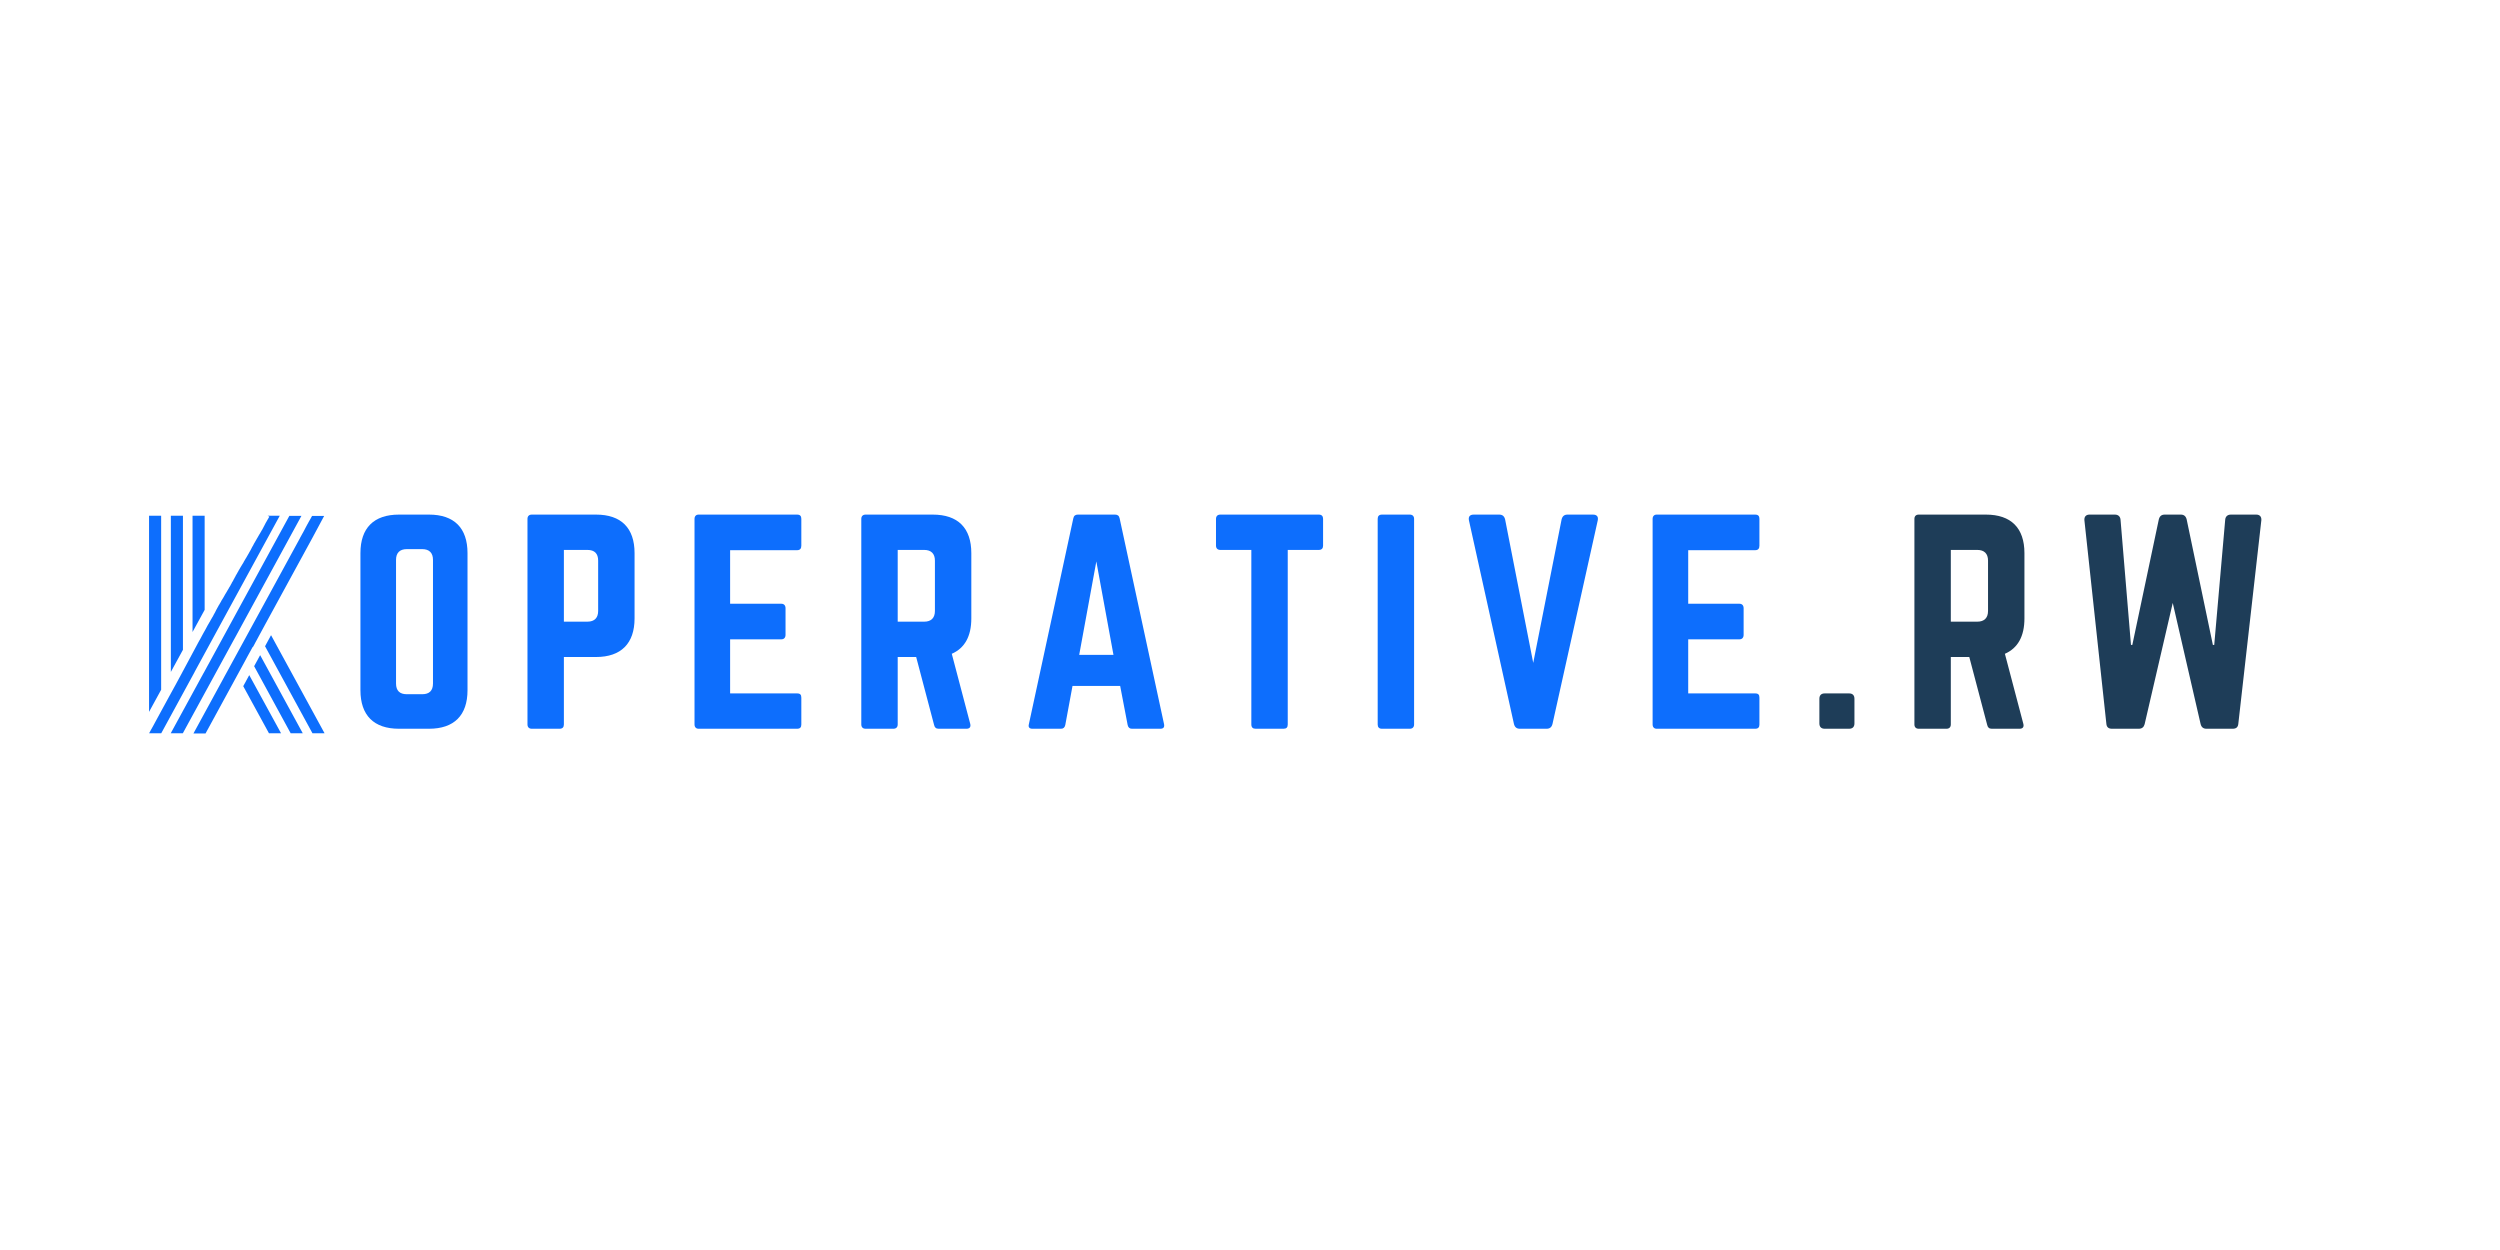 <svg xmlns="http://www.w3.org/2000/svg" xmlns:xlink="http://www.w3.org/1999/xlink" width="1000" zoomAndPan="magnify" viewBox="0 0 750 375" height="500" preserveAspectRatio="xMidYMid meet" version="1.0"><defs><g/><clipPath id="84c15f8e48"><path d="M 51 154.723 L 91 154.723 L 91 219.973 L 51 219.973 Z M 51 154.723 " clip-rule="nonzero"/></clipPath><clipPath id="a66bd80a6b"><path d="M 58 154.723 L 98 154.723 L 98 219.973 L 58 219.973 Z M 58 154.723 " clip-rule="nonzero"/></clipPath><clipPath id="edbfa45a87"><path d="M 79 190 L 98 190 L 98 219.973 L 79 219.973 Z M 79 190 " clip-rule="nonzero"/></clipPath><clipPath id="b09eb74d08"><path d="M 76 196 L 91 196 L 91 219.973 L 76 219.973 Z M 76 196 " clip-rule="nonzero"/></clipPath><clipPath id="f00f0f126e"><path d="M 72 202 L 85 202 L 85 219.973 L 72 219.973 Z M 72 202 " clip-rule="nonzero"/></clipPath><clipPath id="1587722b09"><path d="M 57 154.723 L 62 154.723 L 62 190 L 57 190 Z M 57 154.723 " clip-rule="nonzero"/></clipPath><clipPath id="0c3a73b774"><path d="M 51 154.723 L 55 154.723 L 55 202 L 51 202 Z M 51 154.723 " clip-rule="nonzero"/></clipPath><clipPath id="f8ef3531b9"><path d="M 44.039 154.723 L 49 154.723 L 49 214 L 44.039 214 Z M 44.039 154.723 " clip-rule="nonzero"/></clipPath><clipPath id="f0e5be436b"><path d="M 44.039 154.723 L 84 154.723 L 84 219.973 L 44.039 219.973 Z M 44.039 154.723 " clip-rule="nonzero"/></clipPath></defs><g clip-path="url(#84c15f8e48)"><path fill="#0d6efd" d="M 61.125 201.824 L 51.223 219.973 C 52.422 219.973 53.652 219.973 54.852 219.973 C 59.922 210.691 64.965 201.406 70.035 192.152 L 70.484 191.352 L 71.082 190.254 L 71.953 188.652 L 72.195 188.211 L 72.645 187.379 C 78.582 176.492 84.492 165.609 90.434 154.754 C 89.234 154.754 88.004 154.754 86.805 154.754 C 80.863 165.637 74.953 176.523 69.012 187.379 L 62.594 199.152 L 62.262 199.746 L 61.125 201.852 Z M 61.125 201.824 " fill-opacity="1" fill-rule="evenodd"/></g><g clip-path="url(#a66bd80a6b)"><path fill="#0d6efd" d="M 75.914 194.051 L 76.305 193.34 L 76.695 192.598 L 76.785 192.449 L 77.742 190.672 L 79.543 187.348 L 90.465 167.328 L 93.734 161.336 L 94.812 159.32 L 95.086 158.816 L 97.242 154.785 C 96.043 154.785 94.812 154.785 93.613 154.785 L 93.195 155.555 L 92.773 156.297 L 92.652 156.504 L 91.934 157.809 L 91.516 158.609 L 91.125 159.352 L 91.094 159.41 L 90.586 160.328 L 90.523 160.449 L 90.043 161.309 L 89.984 161.457 C 85.273 170.117 80.535 178.777 75.824 187.41 L 68.023 201.703 L 67.273 203.066 L 67.004 203.574 L 58.035 220.035 L 61.664 220.035 C 65.414 213.152 69.164 206.27 72.914 199.391 L 73.062 199.125 L 73.332 198.621 L 73.605 198.113 L 74.145 197.105 L 74.355 196.723 L 75.793 194.109 Z M 75.914 194.051 " fill-opacity="1" fill-rule="evenodd"/></g><g clip-path="url(#edbfa45a87)"><path fill="#0d6efd" d="M 79.516 193.875 L 93.734 219.973 C 94.934 219.973 96.164 219.973 97.363 219.973 L 81.312 190.551 Z M 79.516 193.875 " fill-opacity="1" fill-rule="evenodd"/></g><g clip-path="url(#b09eb74d08)"><path fill="#0d6efd" d="M 90.824 219.973 L 78.043 196.543 L 76.242 199.863 L 87.195 219.973 C 88.395 219.973 89.625 219.973 90.824 219.973 Z M 90.824 219.973 " fill-opacity="1" fill-rule="evenodd"/></g><g clip-path="url(#f00f0f126e)"><path fill="#0d6efd" d="M 84.312 219.973 L 74.773 202.535 L 72.973 205.855 L 80.684 219.973 Z M 84.312 219.973 " fill-opacity="1" fill-rule="evenodd"/></g><g clip-path="url(#1587722b09)"><path fill="#0d6efd" d="M 57.762 189.602 L 61.395 182.961 L 61.395 154.723 L 57.762 154.723 Z M 57.762 189.602 " fill-opacity="1" fill-rule="evenodd"/></g><g clip-path="url(#0c3a73b774)"><path fill="#0d6efd" d="M 54.883 194.941 L 54.883 154.723 L 51.254 154.723 L 51.254 201.586 Z M 54.883 194.941 " fill-opacity="1" fill-rule="evenodd"/></g><g clip-path="url(#f8ef3531b9)"><path fill="#0d6efd" d="M 48.344 206.926 L 48.344 154.723 L 44.715 154.723 L 44.715 213.566 Z M 48.344 206.926 " fill-opacity="1" fill-rule="evenodd"/></g><g clip-path="url(#f0e5be436b)"><path fill="#0d6efd" d="M 80.293 154.723 C 81.492 154.723 82.695 154.723 83.926 154.723 C 77.984 165.609 72.043 176.492 66.133 187.348 L 59.832 198.914 L 58.363 201.613 L 58.363 201.645 L 48.375 219.973 C 47.172 219.973 45.941 219.973 44.742 219.973 L 45.281 218.965 L 45.852 217.957 L 46.125 217.453 L 46.395 216.949 L 48.344 213.359 L 51.254 208.02 L 52.785 205.234 L 53.055 204.73 L 54.434 202.18 L 54.703 201.676 L 54.852 201.379 L 54.973 201.172 L 55.242 200.664 L 55.512 200.16 L 55.785 199.656 L 57.941 195.625 L 58.215 195.121 L 58.484 194.617 L 58.754 194.109 L 59.562 192.598 L 60.133 191.59 L 60.672 190.582 L 60.945 190.078 L 61.215 189.574 L 61.242 189.543 L 61.512 189.07 L 61.785 188.566 L 62.055 188.062 L 62.324 187.555 L 62.504 187.262 L 62.625 187.051 L 62.684 186.934 L 62.863 186.637 L 62.922 186.547 L 63.043 186.34 L 63.195 186.043 L 63.375 185.746 L 63.492 185.539 L 63.555 185.422 L 63.734 185.125 L 63.793 185.035 L 63.914 184.828 L 64.062 184.531 L 64.062 184.5 L 64.242 184.203 L 64.332 184.027 L 64.395 183.91 L 64.574 183.613 L 64.602 183.523 L 64.723 183.285 L 64.875 182.988 L 64.875 182.961 L 65.055 182.664 L 65.203 182.367 L 65.383 182.07 L 65.414 182.012 L 65.535 181.773 L 65.684 181.508 L 65.715 181.477 L 65.895 181.18 L 65.984 181 L 66.074 180.855 L 66.254 180.559 L 66.402 180.262 L 66.555 179.992 L 66.582 179.965 L 66.762 179.668 L 66.855 179.52 L 67.125 179.074 L 67.152 179.016 L 67.305 178.746 L 67.453 178.48 L 67.484 178.422 L 68.023 177.531 L 68.055 177.473 L 68.203 177.207 L 68.355 176.969 L 68.383 176.91 L 68.652 176.465 L 68.742 176.285 L 68.922 175.988 L 68.953 175.961 L 69.105 175.691 L 69.254 175.395 L 69.434 175.102 L 69.492 174.953 L 69.582 174.773 L 69.762 174.477 L 69.793 174.445 L 69.945 174.18 L 70.062 173.941 L 70.094 173.855 L 70.273 173.559 L 70.332 173.438 L 70.422 173.262 L 70.605 172.965 L 70.605 172.934 L 70.754 172.637 L 70.875 172.43 L 70.934 172.34 L 71.113 172.043 L 71.172 171.926 L 71.262 171.75 L 71.445 171.453 L 71.594 171.156 L 71.715 170.949 L 71.773 170.859 L 71.953 170.562 L 72.012 170.441 L 72.133 170.234 L 72.492 169.641 L 72.613 169.434 L 72.672 169.348 L 72.855 169.051 L 72.914 168.961 L 73.035 168.754 L 73.184 168.457 L 73.363 168.16 L 73.605 167.746 L 73.723 167.535 L 73.785 167.449 L 73.844 167.359 L 73.965 167.152 L 74.082 166.945 L 74.203 166.734 L 74.324 166.527 L 74.383 166.41 L 74.445 166.32 L 74.562 166.113 L 74.684 165.906 L 74.773 165.727 L 74.895 165.52 L 74.953 165.402 L 75.016 165.312 L 75.133 165.105 L 75.254 164.898 L 75.254 164.867 L 75.344 164.688 L 75.465 164.48 L 75.523 164.363 L 75.555 164.273 L 75.672 164.066 L 75.793 163.859 L 75.824 163.828 L 75.914 163.652 L 76.035 163.445 L 76.094 163.297 L 76.125 163.234 L 76.242 163.027 L 76.363 162.82 L 76.395 162.793 L 76.484 162.613 L 76.605 162.406 L 76.695 162.258 L 76.723 162.199 L 76.844 161.992 L 76.965 161.781 L 76.992 161.723 L 77.082 161.574 L 77.203 161.367 L 77.293 161.219 L 77.324 161.16 L 77.445 160.953 L 77.562 160.746 L 77.594 160.684 L 77.684 160.535 L 77.805 160.328 L 77.895 160.18 L 77.922 160.152 L 78.043 159.945 L 78.164 159.734 L 78.195 159.676 L 78.285 159.527 L 78.402 159.32 L 78.492 159.145 L 78.523 159.113 L 78.766 158.699 L 78.793 158.641 L 78.855 158.52 L 78.973 158.312 L 79.062 158.133 L 79.062 158.105 L 79.305 157.691 L 79.332 157.602 L 79.395 157.48 L 79.516 157.273 L 79.605 157.098 L 79.605 157.066 L 79.723 156.859 L 79.844 156.652 L 79.902 156.562 L 79.965 156.445 L 80.082 156.238 L 80.203 156.027 L 80.445 155.613 L 80.504 155.523 L 80.562 155.406 L 80.805 154.992 Z M 80.293 154.723 " fill-opacity="1" fill-rule="evenodd"/></g><g fill="#0d6efd" fill-opacity="1"><g transform="translate(104.114, 218.625)"><g><path d="M 4.016 -11.566 C 4.016 -4.016 8.031 0 15.582 0 L 24.574 0 C 32.125 0 36.141 -4.016 36.141 -11.566 L 36.141 -52.684 C 36.141 -60.234 32.125 -64.246 24.574 -64.246 L 15.582 -64.246 C 8.031 -64.246 4.016 -60.234 4.016 -52.684 Z M 17.91 -10.359 C 15.82 -10.359 14.695 -11.402 14.695 -13.574 L 14.695 -50.676 C 14.695 -52.762 15.82 -53.887 17.91 -53.887 L 22.566 -53.887 C 24.656 -53.887 25.781 -52.762 25.781 -50.676 L 25.781 -13.574 C 25.781 -11.402 24.656 -10.359 22.566 -10.359 Z M 17.91 -10.359 "/></g></g></g><g fill="#0d6efd" fill-opacity="1"><g transform="translate(154.227, 218.625)"><g><path d="M 4.016 -1.285 C 4.016 -0.48 4.496 0 5.301 0 L 13.652 0 C 14.535 0 14.938 -0.48 14.938 -1.285 L 14.938 -21.523 L 24.574 -21.523 C 32.125 -21.523 36.141 -25.617 36.141 -33.086 L 36.141 -52.684 C 36.141 -60.234 32.125 -64.246 24.574 -64.246 L 5.301 -64.246 C 4.496 -64.246 4.016 -63.766 4.016 -62.965 Z M 14.938 -32.125 L 14.938 -53.648 L 22.004 -53.648 C 24.172 -53.648 25.219 -52.523 25.219 -50.434 L 25.219 -35.336 C 25.219 -33.328 24.172 -32.125 22.004 -32.125 Z M 14.938 -32.125 "/></g></g></g><g fill="#0d6efd" fill-opacity="1"><g transform="translate(204.34, 218.625)"><g><path d="M 36.059 -62.965 C 36.059 -63.766 35.738 -64.246 34.773 -64.246 L 5.219 -64.246 C 4.496 -64.246 4.016 -63.766 4.016 -62.965 L 4.016 -1.285 C 4.016 -0.48 4.496 0 5.219 0 L 34.773 0 C 35.738 0 36.059 -0.48 36.059 -1.285 L 36.059 -9.316 C 36.059 -10.199 35.738 -10.602 34.773 -10.602 L 14.695 -10.602 L 14.695 -26.824 L 30.035 -26.824 C 30.84 -26.824 31.32 -27.305 31.32 -28.188 L 31.32 -36.141 C 31.32 -37.023 30.84 -37.504 30.035 -37.504 L 14.695 -37.504 L 14.695 -53.566 L 34.773 -53.566 C 35.738 -53.566 36.059 -54.129 36.059 -54.934 Z M 36.059 -62.965 "/></g></g></g><g fill="#0d6efd" fill-opacity="1"><g transform="translate(254.373, 218.625)"><g><path d="M 37.023 -52.684 C 37.023 -60.234 33.008 -64.246 25.457 -64.246 L 5.301 -64.246 C 4.496 -64.246 4.016 -63.766 4.016 -62.965 L 4.016 -1.285 C 4.016 -0.48 4.496 0 5.301 0 L 13.652 0 C 14.457 0 14.938 -0.48 14.938 -1.285 L 14.938 -21.523 L 20.48 -21.523 L 25.859 -1.125 C 26.02 -0.402 26.422 0 27.227 0 L 35.578 0 C 36.461 0 36.941 -0.48 36.703 -1.445 L 31.16 -22.488 C 35.016 -24.172 37.023 -27.707 37.023 -33.086 Z M 14.938 -32.125 L 14.938 -53.648 L 22.887 -53.648 C 24.977 -53.648 26.102 -52.523 26.102 -50.434 L 26.102 -35.336 C 26.102 -33.25 24.977 -32.125 22.887 -32.125 Z M 14.938 -32.125 "/></g></g></g><g fill="#0d6efd" fill-opacity="1"><g transform="translate(305.369, 218.625)"><g><path d="M 42.727 0 C 43.688 0 44.012 -0.48 43.848 -1.367 L 30.52 -63.125 C 30.355 -63.926 29.875 -64.246 29.152 -64.246 L 17.988 -64.246 C 17.266 -64.246 16.785 -63.926 16.625 -63.125 L 3.293 -1.367 C 3.051 -0.48 3.453 0 4.336 0 L 12.93 0 C 13.652 0 14.055 -0.402 14.215 -1.125 L 16.383 -12.848 L 30.68 -12.848 L 32.926 -1.125 C 33.086 -0.402 33.488 0 34.211 0 Z M 28.672 -22.164 L 18.391 -22.164 L 23.531 -50.195 Z M 28.672 -22.164 "/></g></g></g><g fill="#0d6efd" fill-opacity="1"><g transform="translate(362.389, 218.625)"><g><path d="M 3.695 -64.246 C 2.891 -64.246 2.41 -63.766 2.41 -62.965 L 2.41 -54.934 C 2.41 -54.129 2.891 -53.648 3.695 -53.648 L 13.012 -53.648 L 13.012 -1.285 C 13.012 -0.402 13.492 0 14.297 0 L 22.648 0 C 23.531 0 23.934 -0.402 23.934 -1.285 L 23.934 -53.648 L 33.25 -53.648 C 34.133 -53.648 34.535 -54.129 34.535 -54.934 L 34.535 -62.965 C 34.535 -63.766 34.133 -64.246 33.25 -64.246 Z M 3.695 -64.246 "/></g></g></g><g fill="#0d6efd" fill-opacity="1"><g transform="translate(409.29, 218.625)"><g><path d="M 5.301 -64.246 C 4.418 -64.246 4.016 -63.766 4.016 -62.965 L 4.016 -1.285 C 4.016 -0.48 4.418 0 5.301 0 L 13.652 0 C 14.457 0 14.938 -0.48 14.938 -1.285 L 14.938 -62.965 C 14.938 -63.766 14.457 -64.246 13.652 -64.246 Z M 5.301 -64.246 "/></g></g></g><g fill="#0d6efd" fill-opacity="1"><g transform="translate(438.202, 218.625)"><g><path d="M 32.043 -64.246 C 31.078 -64.246 30.52 -63.766 30.277 -62.801 L 21.766 -19.758 L 13.332 -62.801 C 13.09 -63.766 12.527 -64.246 11.566 -64.246 L 3.934 -64.246 C 2.73 -64.246 2.25 -63.605 2.488 -62.48 L 15.98 -1.445 C 16.223 -0.48 16.785 0 17.75 0 L 25.781 0 C 26.742 0 27.305 -0.48 27.547 -1.445 L 41.117 -62.48 C 41.359 -63.605 40.879 -64.246 39.672 -64.246 Z M 32.043 -64.246 "/></g></g></g><g fill="#0d6efd" fill-opacity="1"><g transform="translate(491.768, 218.625)"><g><path d="M 36.059 -62.965 C 36.059 -63.766 35.738 -64.246 34.773 -64.246 L 5.219 -64.246 C 4.496 -64.246 4.016 -63.766 4.016 -62.965 L 4.016 -1.285 C 4.016 -0.48 4.496 0 5.219 0 L 34.773 0 C 35.738 0 36.059 -0.48 36.059 -1.285 L 36.059 -9.316 C 36.059 -10.199 35.738 -10.602 34.773 -10.602 L 14.695 -10.602 L 14.695 -26.824 L 30.035 -26.824 C 30.84 -26.824 31.32 -27.305 31.32 -28.188 L 31.32 -36.141 C 31.32 -37.023 30.84 -37.504 30.035 -37.504 L 14.695 -37.504 L 14.695 -53.566 L 34.773 -53.566 C 35.738 -53.566 36.059 -54.129 36.059 -54.934 Z M 36.059 -62.965 "/></g></g></g><g fill="#1e3d58" fill-opacity="1"><g transform="translate(541.797, 218.625)"><g><path d="M 4.016 -1.605 C 4.016 -0.562 4.578 0 5.621 0 L 12.93 0 C 13.973 0 14.535 -0.562 14.535 -1.605 L 14.535 -8.996 C 14.535 -10.039 13.973 -10.602 12.93 -10.602 L 5.621 -10.602 C 4.578 -10.602 4.016 -10.039 4.016 -8.996 Z M 4.016 -1.605 "/></g></g></g><g fill="#1e3d58" fill-opacity="1"><g transform="translate(570.307, 218.625)"><g><path d="M 37.023 -52.684 C 37.023 -60.234 33.008 -64.246 25.457 -64.246 L 5.301 -64.246 C 4.496 -64.246 4.016 -63.766 4.016 -62.965 L 4.016 -1.285 C 4.016 -0.48 4.496 0 5.301 0 L 13.652 0 C 14.457 0 14.938 -0.48 14.938 -1.285 L 14.938 -21.523 L 20.48 -21.523 L 25.859 -1.125 C 26.02 -0.402 26.422 0 27.227 0 L 35.578 0 C 36.461 0 36.941 -0.48 36.703 -1.445 L 31.16 -22.488 C 35.016 -24.172 37.023 -27.707 37.023 -33.086 Z M 14.938 -32.125 L 14.938 -53.648 L 22.887 -53.648 C 24.977 -53.648 26.102 -52.523 26.102 -50.434 L 26.102 -35.336 C 26.102 -33.25 24.977 -32.125 22.887 -32.125 Z M 14.938 -32.125 "/></g></g></g><g fill="#1e3d58" fill-opacity="1"><g transform="translate(621.304, 218.625)"><g><path d="M 47.945 -64.246 C 46.98 -64.246 46.34 -63.688 46.258 -62.723 L 42.965 -25.137 L 42.562 -25.137 L 34.695 -62.801 C 34.453 -63.766 33.891 -64.246 32.926 -64.246 L 28.109 -64.246 C 27.145 -64.246 26.582 -63.766 26.34 -62.801 L 18.391 -25.137 L 17.988 -25.137 L 14.855 -62.723 C 14.777 -63.688 14.133 -64.246 13.172 -64.246 L 5.543 -64.246 C 4.496 -64.246 3.934 -63.605 4.016 -62.562 L 10.602 -1.527 C 10.68 -0.48 11.242 0 12.289 0 L 20.32 0 C 21.281 0 21.844 -0.48 22.086 -1.367 L 30.52 -37.746 L 38.871 -1.445 C 39.109 -0.48 39.672 0 40.637 0 L 48.508 0 C 49.551 0 50.113 -0.48 50.195 -1.527 L 57.102 -62.562 C 57.18 -63.605 56.617 -64.246 55.574 -64.246 Z M 47.945 -64.246 "/></g></g></g></svg>